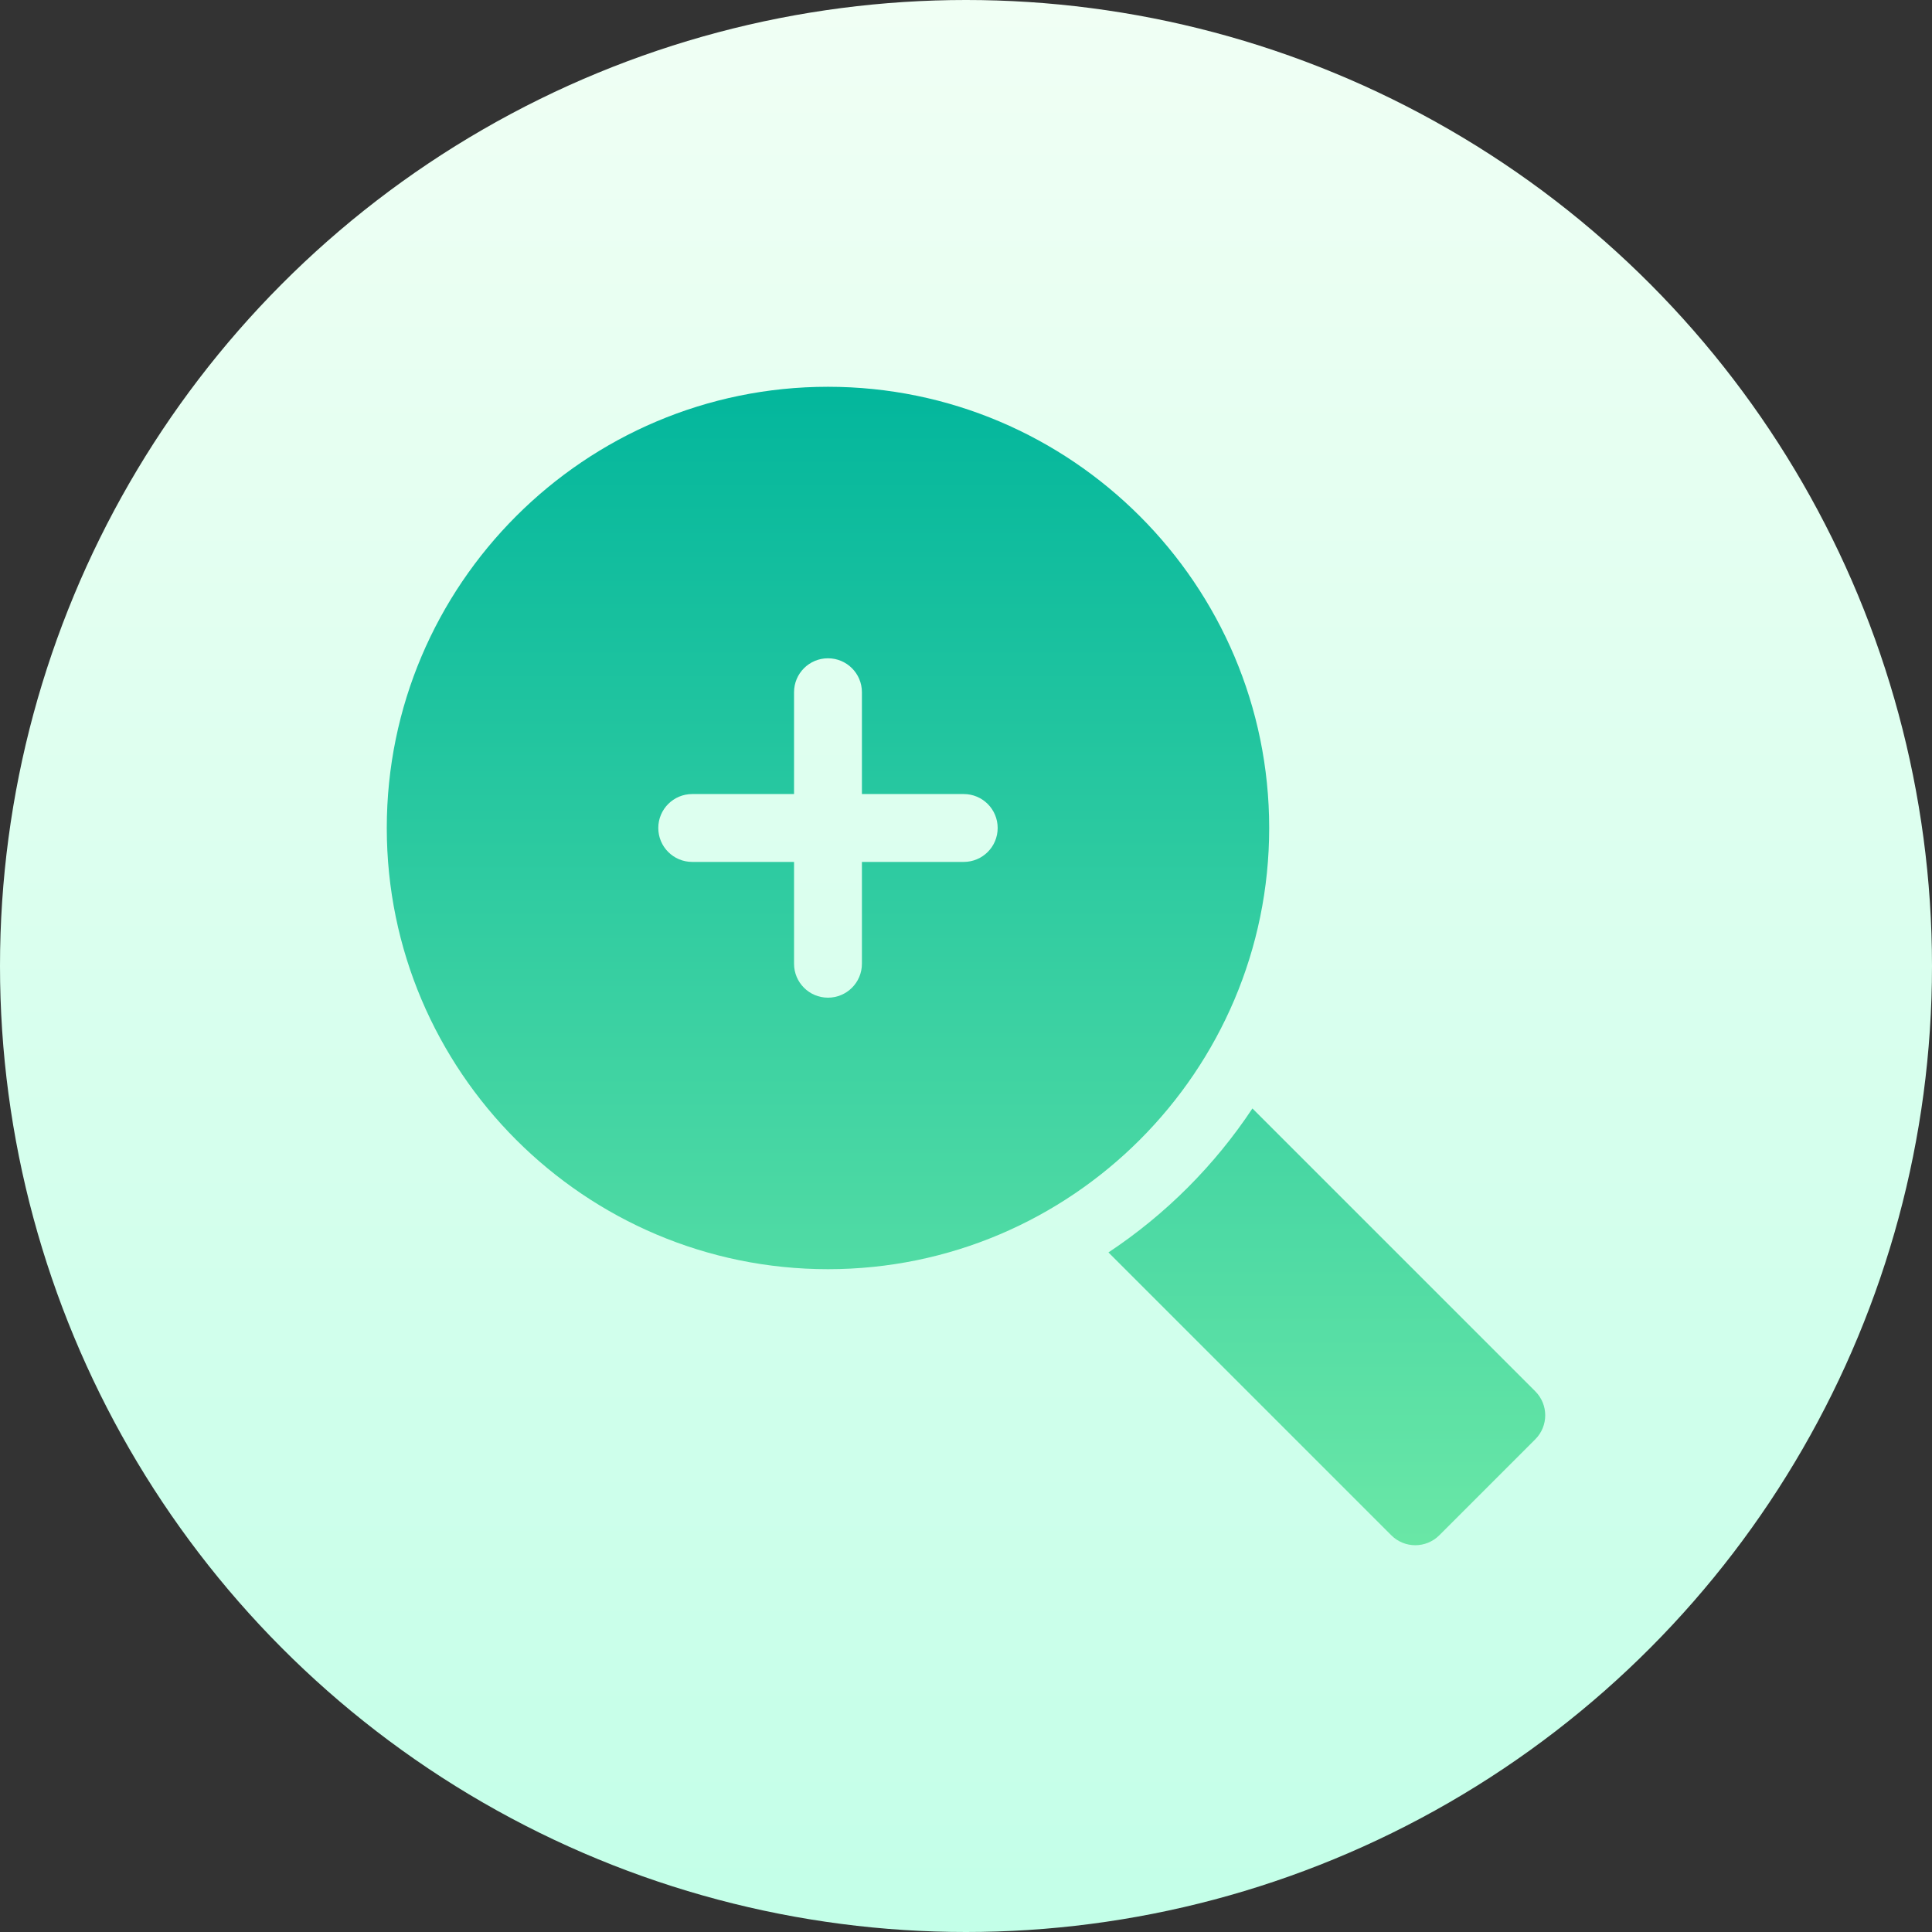 <svg id="Capa_1" enable-background="new 0 0 512 512" height="512" viewBox="0 0 512 512" width="512" xmlns="http://www.w3.org/2000/svg" xmlns:xlink="http://www.w3.org/1999/xlink"><rect x="0" y="0" width="512" height="512" fill="#333333" stroke="none"/><linearGradient id="SVGID_1_" gradientUnits="userSpaceOnUse" x1="256" x2="256" y1="512" y2="0"><stop offset="0" stop-color="#c3ffe8"/><stop offset=".997" stop-color="#f0fff4"/></linearGradient><linearGradient id="lg1"><stop offset="0" stop-color="#83f3a9"/><stop offset="1" stop-color="#00b59c"/></linearGradient><linearGradient id="SVGID_2_" gradientUnits="userSpaceOnUse" x1="219.424" x2="219.424" xlink:href="#lg1" y1="485.436" y2="93.958"/><linearGradient id="SVGID_3_" gradientUnits="userSpaceOnUse" x1="351.625" x2="351.625" xlink:href="#lg1" y1="485.436" y2="93.958"/><g><circle cx="256" cy="256" fill="url(#SVGID_1_)" r="256"/><g><path d="m336.348 219.424c0-64.47-52.454-116.924-116.924-116.924s-116.924 52.454-116.924 116.924 52.454 116.924 116.924 116.924 116.924-52.454 116.924-116.924zm-125.918 35.976v-26.982h-26.982c-4.971 0-8.994-4.023-8.994-8.994s4.023-8.994 8.994-8.994h26.982v-26.982c0-4.971 4.023-8.994 8.994-8.994s8.994 4.023 8.994 8.994v26.982h26.982c4.971 0 8.994 4.023 8.994 8.994s-4.023 8.994-8.994 8.994h-26.982v26.982c0 4.971-4.023 8.994-8.994 8.994s-8.994-4.022-8.994-8.994z" fill="url(#SVGID_2_)"/><path d="m331.905 293.751c-10.034 15.133-23.022 28.121-38.155 38.155l74.96 74.96c3.513 3.513 9.205 3.513 12.718 0l25.437-25.437c3.513-3.513 3.513-9.205 0-12.718z" fill="url(#SVGID_3_)"/></g></g></svg>